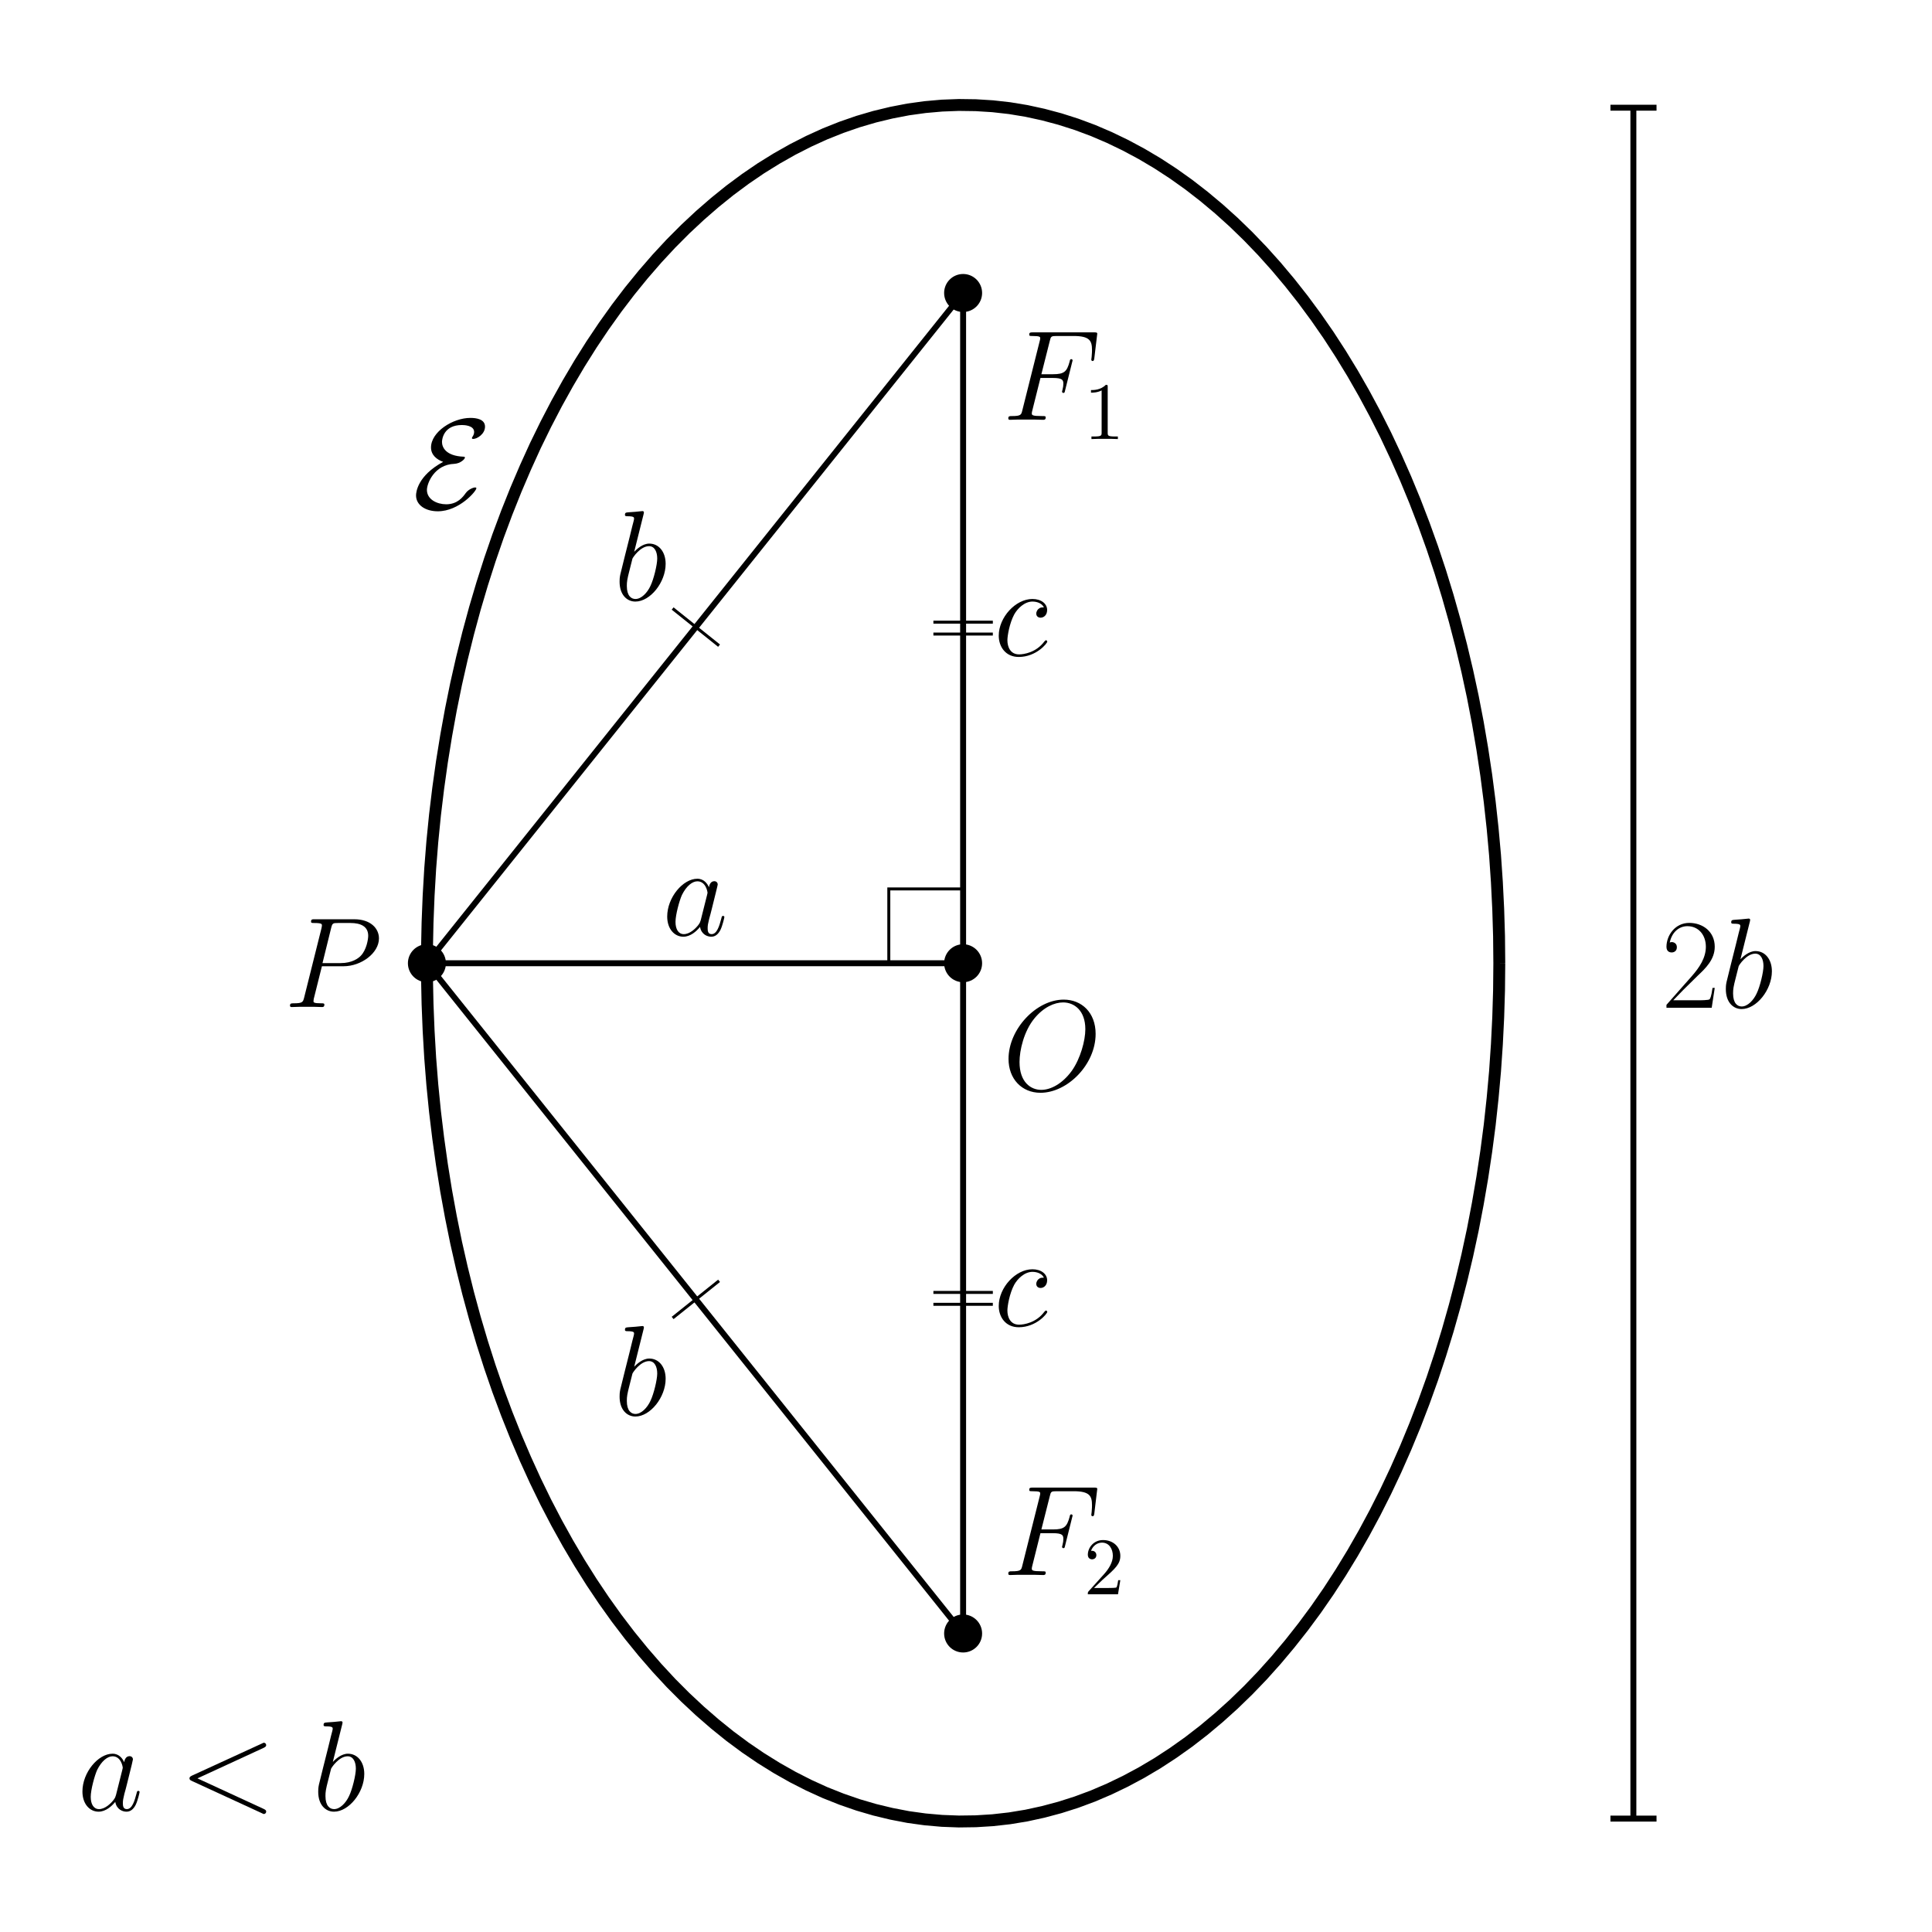 <?xml version="1.0" encoding="UTF-8"?>
<svg xmlns="http://www.w3.org/2000/svg" xmlns:xlink="http://www.w3.org/1999/xlink" width="258.243" height="258.243" viewBox="0 0 258.243 258.243">
<defs>
<g>
<g id="glyph-0-0">
<path d="M 4.109 -6.234 C 0.672 -4.375 0.484 -2.156 0.484 -1.75 C 0.484 -0.453 1.75 0.375 3.391 0.375 C 6.25 0.375 8.547 -2.328 8.547 -2.703 C 8.547 -2.797 8.469 -2.812 8.375 -2.812 C 8.172 -2.812 7.516 -2.594 7.125 -2.062 C 6.766 -1.562 6.047 -0.562 4.516 -0.562 C 3.297 -0.562 1.938 -1.203 1.938 -2.484 C 1.938 -3.328 2.906 -5.875 5.609 -5.969 C 6.422 -6.016 7.016 -6.609 7.016 -6.797 C 7.016 -6.906 6.938 -6.922 6.859 -6.922 C 4.438 -7.016 3.953 -8.203 3.953 -8.891 C 3.953 -9.297 4.203 -11.156 6.609 -11.156 C 6.938 -11.156 8.25 -11.109 8.25 -10.219 C 8.25 -9.938 8.109 -9.703 8.031 -9.594 C 8 -9.547 7.953 -9.469 7.953 -9.406 C 7.953 -9.297 8.078 -9.297 8.125 -9.297 C 8.641 -9.297 9.703 -9.953 9.703 -10.938 C 9.703 -11.953 8.516 -12.109 7.75 -12.109 C 5.406 -12.109 2.484 -10.25 2.484 -8.156 C 2.484 -7.141 3.266 -6.531 4.109 -6.234 Z M 4.109 -6.234 "/>
</g>
<g id="glyph-1-0">
<path d="M 5.094 -5.594 L 6.75 -5.594 C 8.047 -5.594 8.156 -5.312 8.156 -4.812 C 8.156 -4.578 8.125 -4.344 8.031 -3.969 C 8 -3.891 7.984 -3.812 7.984 -3.781 C 7.984 -3.656 8.047 -3.594 8.172 -3.594 C 8.312 -3.594 8.328 -3.656 8.391 -3.938 L 9.391 -7.938 C 9.391 -8 9.344 -8.109 9.219 -8.109 C 9.062 -8.109 9.047 -8.031 8.984 -7.75 C 8.625 -6.453 8.281 -6.094 6.781 -6.094 L 5.219 -6.094 L 6.344 -10.547 C 6.484 -11.141 6.531 -11.203 7.234 -11.203 L 9.531 -11.203 C 11.672 -11.203 11.984 -10.562 11.984 -9.344 C 11.984 -9.234 11.984 -8.859 11.938 -8.422 C 11.922 -8.344 11.891 -8.125 11.891 -8.047 C 11.891 -7.922 11.969 -7.859 12.078 -7.859 C 12.188 -7.859 12.266 -7.938 12.297 -8.25 L 12.656 -11.25 C 12.656 -11.297 12.688 -11.469 12.688 -11.5 C 12.688 -11.688 12.531 -11.688 12.219 -11.688 L 4.094 -11.688 C 3.766 -11.688 3.594 -11.688 3.594 -11.391 C 3.594 -11.203 3.703 -11.203 4 -11.203 C 5.062 -11.203 5.062 -11.078 5.062 -10.891 C 5.062 -10.797 5.047 -10.734 5 -10.547 L 2.672 -1.266 C 2.531 -0.672 2.484 -0.5 1.281 -0.5 C 0.969 -0.5 0.797 -0.5 0.797 -0.188 C 0.797 0 0.938 0 1.047 0 C 1.375 0 1.719 -0.031 2.047 -0.031 L 4.281 -0.031 C 4.656 -0.031 5.062 0 5.438 0 C 5.594 0 5.797 0 5.797 -0.312 C 5.797 -0.5 5.703 -0.5 5.328 -0.5 C 3.969 -0.5 3.938 -0.625 3.938 -0.875 C 3.938 -0.969 3.969 -1.094 4 -1.219 Z M 5.094 -5.594 "/>
</g>
<g id="glyph-1-1">
<path d="M 12.469 -7.516 C 12.469 -10.359 10.609 -12.094 8.203 -12.094 C 4.531 -12.094 0.828 -8.141 0.828 -4.172 C 0.828 -1.484 2.609 0.359 5.094 0.359 C 8.703 0.359 12.469 -3.406 12.469 -7.516 Z M 5.203 -0.031 C 3.797 -0.031 2.297 -1.062 2.297 -3.75 C 2.297 -5.312 2.875 -7.859 4.281 -9.578 C 5.531 -11.094 6.969 -11.719 8.125 -11.719 C 9.641 -11.719 11.094 -10.609 11.094 -8.141 C 11.094 -6.609 10.438 -4.219 9.297 -2.594 C 8.031 -0.844 6.469 -0.031 5.203 -0.031 Z M 5.203 -0.031 "/>
</g>
<g id="glyph-1-2">
<path d="M 5.078 -5.453 L 7.969 -5.453 C 10.344 -5.453 12.703 -7.219 12.703 -9.172 C 12.703 -10.516 11.578 -11.734 9.406 -11.734 L 4.109 -11.734 C 3.781 -11.734 3.625 -11.734 3.625 -11.406 C 3.625 -11.234 3.781 -11.234 4.031 -11.234 C 5.078 -11.234 5.078 -11.094 5.078 -10.906 C 5.078 -10.875 5.078 -10.766 5.016 -10.516 L 2.703 -1.266 C 2.547 -0.672 2.5 -0.5 1.312 -0.5 C 0.984 -0.5 0.812 -0.5 0.812 -0.188 C 0.812 0 0.969 0 1.062 0 C 1.391 0 1.734 -0.031 2.062 -0.031 L 4.062 -0.031 C 4.391 -0.031 4.75 0 5.078 0 C 5.219 0 5.406 0 5.406 -0.328 C 5.406 -0.5 5.25 -0.5 5 -0.5 C 3.969 -0.5 3.953 -0.625 3.953 -0.797 C 3.953 -0.875 3.969 -1 3.984 -1.078 Z M 6.312 -10.562 C 6.469 -11.203 6.547 -11.234 7.219 -11.234 L 8.906 -11.234 C 10.203 -11.234 11.266 -10.812 11.266 -9.531 C 11.266 -9.078 11.047 -7.625 10.25 -6.828 C 9.953 -6.531 9.141 -5.875 7.578 -5.875 L 5.156 -5.875 Z M 6.312 -10.562 "/>
</g>
<g id="glyph-1-3">
<path d="M 5.172 -2.047 C 5.078 -1.75 5.078 -1.719 4.844 -1.391 C 4.469 -0.906 3.703 -0.172 2.906 -0.172 C 2.203 -0.172 1.797 -0.812 1.797 -1.812 C 1.797 -2.766 2.328 -4.688 2.656 -5.406 C 3.25 -6.609 4.047 -7.234 4.719 -7.234 C 5.859 -7.234 6.078 -5.828 6.078 -5.688 C 6.078 -5.672 6.031 -5.438 6.016 -5.406 Z M 6.266 -6.438 C 6.078 -6.891 5.609 -7.578 4.719 -7.578 C 2.781 -7.578 0.688 -5.062 0.688 -2.531 C 0.688 -0.828 1.688 0.172 2.844 0.172 C 3.797 0.172 4.609 -0.562 5.078 -1.141 C 5.25 -0.125 6.062 0.172 6.578 0.172 C 7.094 0.172 7.5 -0.141 7.812 -0.75 C 8.094 -1.344 8.328 -2.391 8.328 -2.453 C 8.328 -2.547 8.266 -2.609 8.156 -2.609 C 8 -2.609 7.984 -2.531 7.922 -2.266 C 7.656 -1.25 7.328 -0.172 6.625 -0.172 C 6.125 -0.172 6.094 -0.625 6.094 -0.969 C 6.094 -1.359 6.141 -1.547 6.297 -2.219 C 6.422 -2.641 6.516 -3.016 6.641 -3.516 C 7.281 -6.094 7.438 -6.719 7.438 -6.812 C 7.438 -7.062 7.25 -7.25 6.984 -7.25 C 6.438 -7.25 6.297 -6.641 6.266 -6.438 Z M 6.266 -6.438 "/>
</g>
<g id="glyph-1-4">
<path d="M 3.969 -11.484 C 3.984 -11.562 4.016 -11.656 4.016 -11.75 C 4.016 -11.922 3.844 -11.922 3.812 -11.922 C 3.797 -11.922 3.172 -11.859 2.875 -11.828 C 2.578 -11.812 2.312 -11.781 2.016 -11.766 C 1.594 -11.734 1.484 -11.719 1.484 -11.406 C 1.484 -11.234 1.656 -11.234 1.812 -11.234 C 2.703 -11.234 2.703 -11.078 2.703 -10.906 C 2.703 -10.781 2.562 -10.281 2.484 -9.984 L 2.078 -8.328 C 1.906 -7.641 0.922 -3.75 0.859 -3.438 C 0.766 -3 0.766 -2.719 0.766 -2.484 C 0.766 -0.734 1.75 0.172 2.875 0.172 C 4.859 0.172 6.922 -2.391 6.922 -4.875 C 6.922 -6.453 6.031 -7.578 4.734 -7.578 C 3.844 -7.578 3.047 -6.828 2.719 -6.484 Z M 2.891 -0.172 C 2.328 -0.172 1.734 -0.578 1.734 -1.922 C 1.734 -2.484 1.781 -2.812 2.094 -4.016 C 2.141 -4.234 2.422 -5.344 2.484 -5.562 C 2.531 -5.703 3.531 -7.234 4.703 -7.234 C 5.453 -7.234 5.797 -6.469 5.797 -5.578 C 5.797 -4.75 5.328 -2.812 4.891 -1.922 C 4.469 -1 3.672 -0.172 2.891 -0.172 Z M 2.891 -0.172 "/>
</g>
<g id="glyph-1-5">
<path d="M 6.719 -6.453 C 6.391 -6.453 6.234 -6.453 6 -6.25 C 5.891 -6.172 5.703 -5.906 5.703 -5.625 C 5.703 -5.281 5.953 -5.078 6.281 -5.078 C 6.703 -5.078 7.156 -5.422 7.156 -6.109 C 7.156 -6.938 6.375 -7.578 5.188 -7.578 C 2.938 -7.578 0.688 -5.125 0.688 -2.672 C 0.688 -1.188 1.609 0.172 3.359 0.172 C 5.703 0.172 7.172 -1.656 7.172 -1.875 C 7.172 -1.969 7.078 -2.062 7 -2.062 C 6.953 -2.062 6.938 -2.047 6.781 -1.891 C 5.688 -0.422 4.047 -0.172 3.406 -0.172 C 2.219 -0.172 1.844 -1.203 1.844 -2.062 C 1.844 -2.656 2.125 -4.328 2.75 -5.5 C 3.188 -6.297 4.125 -7.234 5.203 -7.234 C 5.422 -7.234 6.375 -7.188 6.719 -6.453 Z M 6.719 -6.453 "/>
</g>
<g id="glyph-1-6">
<path d="M 11.312 -8.359 C 11.625 -8.5 11.656 -8.625 11.656 -8.719 C 11.656 -8.906 11.516 -9.047 11.328 -9.047 C 11.297 -9.047 11.281 -9.031 11.047 -8.922 L 1.75 -4.656 C 1.438 -4.516 1.406 -4.391 1.406 -4.297 C 1.406 -4.172 1.422 -4.062 1.75 -3.922 L 11.047 0.359 C 11.266 0.469 11.297 0.484 11.328 0.484 C 11.516 0.484 11.656 0.344 11.656 0.156 C 11.656 0.047 11.625 -0.062 11.312 -0.203 L 2.469 -4.281 Z M 11.312 -8.359 "/>
</g>
<g id="glyph-2-0">
<path d="M 3.203 -6.953 C 3.203 -7.219 3.203 -7.25 2.953 -7.25 C 2.266 -6.547 1.312 -6.547 0.969 -6.547 L 0.969 -6.203 C 1.188 -6.203 1.828 -6.203 2.391 -6.5 L 2.391 -0.859 C 2.391 -0.469 2.359 -0.344 1.375 -0.344 L 1.031 -0.344 L 1.031 0 C 1.406 -0.031 2.359 -0.031 2.797 -0.031 C 3.234 -0.031 4.172 -0.031 4.562 0 L 4.562 -0.344 L 4.203 -0.344 C 3.234 -0.344 3.203 -0.453 3.203 -0.859 Z M 3.203 -6.953 "/>
</g>
<g id="glyph-2-1">
<path d="M 1.375 -0.844 L 2.531 -1.953 C 4.234 -3.453 4.891 -4.047 4.891 -5.141 C 4.891 -6.375 3.906 -7.25 2.578 -7.25 C 1.344 -7.25 0.547 -6.25 0.547 -5.281 C 0.547 -4.672 1.094 -4.672 1.125 -4.672 C 1.312 -4.672 1.688 -4.797 1.688 -5.234 C 1.688 -5.531 1.484 -5.812 1.109 -5.812 C 1.016 -5.812 1 -5.812 0.969 -5.797 C 1.219 -6.5 1.812 -6.906 2.438 -6.906 C 3.422 -6.906 3.891 -6.031 3.891 -5.141 C 3.891 -4.266 3.344 -3.406 2.75 -2.734 L 0.656 -0.406 C 0.547 -0.281 0.547 -0.266 0.547 0 L 4.578 0 L 4.891 -1.891 L 4.609 -1.891 C 4.562 -1.562 4.484 -1.094 4.375 -0.922 C 4.297 -0.844 3.578 -0.844 3.344 -0.844 Z M 1.375 -0.844 "/>
</g>
<g id="glyph-3-0">
<path d="M 7.156 -2.656 L 6.859 -2.656 C 6.688 -1.438 6.547 -1.234 6.469 -1.141 C 6.391 -1 5.156 -1 4.906 -1 L 1.609 -1 C 2.234 -1.672 3.438 -2.891 4.891 -4.297 C 5.938 -5.281 7.156 -6.453 7.156 -8.156 C 7.156 -10.188 5.547 -11.344 3.75 -11.344 C 1.859 -11.344 0.703 -9.688 0.703 -8.141 C 0.703 -7.469 1.203 -7.391 1.406 -7.391 C 1.578 -7.391 2.094 -7.484 2.094 -8.094 C 2.094 -8.625 1.656 -8.781 1.406 -8.781 C 1.312 -8.781 1.203 -8.75 1.141 -8.719 C 1.453 -10.188 2.453 -10.906 3.5 -10.906 C 5 -10.906 5.969 -9.719 5.969 -8.156 C 5.969 -6.656 5.094 -5.375 4.125 -4.266 L 0.703 -0.391 L 0.703 0 L 6.75 0 Z M 7.156 -2.656 "/>
</g>
</g>
<clipPath id="clip-0">
<path clip-rule="nonzero" d="M 34 3.309 L 223 3.309 L 223 254.176 L 34 254.176 Z M 34 3.309 "/>
</clipPath>
</defs>
<g clip-path="url(#clip-0)">
<path fill="none" stroke-width="1.594" stroke-linecap="butt" stroke-linejoin="miter" stroke="rgb(0%, 0%, 0%)" stroke-opacity="1" stroke-miterlimit="10" d="M 197.688 125.802 L 197.653 129.434 L 197.543 133.062 L 197.363 136.686 L 197.116 140.298 L 196.791 143.89 L 196.399 147.471 L 195.937 151.028 L 195.404 154.558 L 194.805 158.061 L 194.135 161.536 L 193.395 164.968 L 192.588 168.364 L 191.714 171.718 L 190.778 175.024 L 189.775 178.288 L 188.709 181.493 L 187.577 184.642 L 186.386 187.737 L 185.136 190.766 L 183.824 193.731 L 182.456 196.634 L 181.03 199.459 L 179.549 202.213 L 178.018 204.889 L 176.431 207.49 L 174.797 210.009 L 173.109 212.442 L 171.377 214.789 L 169.598 217.046 L 167.777 219.216 L 165.916 221.292 L 164.012 223.271 L 162.073 225.151 L 160.094 226.934 L 158.08 228.619 L 156.039 230.201 L 153.967 231.674 L 151.863 233.046 L 149.736 234.307 L 147.581 235.463 L 145.411 236.509 L 143.217 237.449 L 141.007 238.272 L 138.782 238.981 L 136.541 239.58 L 134.292 240.07 L 132.036 240.442 L 129.771 240.697 L 127.503 240.838 L 125.234 240.869 L 122.966 240.783 L 120.702 240.583 L 118.441 240.27 L 116.185 239.835 L 113.944 239.294 L 111.711 238.64 L 109.493 237.872 L 107.291 236.995 L 105.105 236 L 102.943 234.899 L 100.804 233.688 L 98.688 232.376 L 96.6 230.95 L 94.539 229.422 L 92.514 227.788 L 90.52 226.056 L 88.557 224.223 L 86.633 222.291 L 84.753 220.266 L 82.912 218.143 L 81.109 215.929 L 79.354 213.626 L 77.646 211.236 L 75.985 208.76 L 74.375 206.201 L 72.816 203.561 L 71.307 200.846 L 69.854 198.053 L 68.455 195.193 L 67.119 192.254 L 65.838 189.257 L 64.616 186.198 L 63.452 183.075 L 62.355 179.894 L 61.321 176.662 L 60.349 173.379 L 59.444 170.045 L 58.606 166.672 L 57.83 163.256 L 57.129 159.804 L 56.494 156.313 L 55.926 152.795 L 55.429 149.254 L 54.998 145.685 L 54.641 142.096 L 54.355 138.492 L 54.144 134.876 L 53.999 131.248 L 53.924 127.62 L 53.924 123.985 L 53.999 120.357 L 54.144 116.733 L 54.355 113.113 L 54.641 109.509 L 54.998 105.92 L 55.429 102.355 L 55.926 98.809 L 56.491 95.291 L 57.129 91.801 L 57.83 88.349 L 58.606 84.933 L 59.444 81.56 L 60.349 78.226 L 61.321 74.943 L 62.355 71.707 L 63.452 68.53 L 64.616 65.407 L 65.838 62.344 L 67.119 59.35 L 68.459 56.412 L 69.854 53.548 L 71.307 50.759 L 72.816 48.044 L 74.375 45.403 L 75.985 42.845 L 77.646 40.369 L 79.354 37.979 L 81.109 35.676 L 82.912 33.462 L 84.753 31.339 L 86.633 29.309 L 88.557 27.382 L 90.52 25.548 L 92.514 23.817 L 94.539 22.183 L 96.6 20.655 L 98.688 19.233 L 100.804 17.917 L 102.943 16.706 L 105.105 15.605 L 107.287 14.61 L 109.493 13.733 L 111.711 12.965 L 113.944 12.311 L 116.185 11.77 L 118.441 11.335 L 120.702 11.022 L 122.966 10.822 L 125.234 10.736 L 127.503 10.767 L 129.771 10.908 L 132.036 11.163 L 134.292 11.535 L 136.541 12.025 L 138.782 12.624 L 141.007 13.333 L 143.217 14.156 L 145.411 15.096 L 147.581 16.142 L 149.736 17.298 L 151.863 18.559 L 153.963 19.93 L 156.039 21.404 L 158.084 22.986 L 160.094 24.671 L 162.073 26.453 L 164.012 28.334 L 165.916 30.312 L 167.777 32.389 L 169.598 34.559 L 171.377 36.816 L 173.113 39.162 L 174.797 41.595 L 176.431 44.114 L 178.018 46.716 L 179.549 49.392 L 181.03 52.146 L 182.456 54.97 L 183.824 57.869 L 185.136 60.839 L 186.386 63.867 L 187.577 66.962 L 188.709 70.112 L 189.775 73.321 L 190.778 76.58 L 191.714 79.883 L 192.588 83.241 L 193.395 86.637 L 194.135 90.073 L 194.801 93.544 L 195.404 97.047 L 195.937 100.576 L 196.403 104.134 L 196.791 107.714 L 197.116 111.307 L 197.363 114.919 L 197.543 118.543 L 197.653 122.171 L 197.688 125.802 " transform="matrix(0.997, 0, 0, -0.997, 3.311, 254.177)"/>
</g>
<g fill="rgb(0%, 0%, 0%)" fill-opacity="1">
<use xlink:href="#glyph-0-0" x="55.127" y="67.968"/>
</g>
<path fill-rule="nonzero" fill="rgb(0%, 0%, 0%)" fill-opacity="1" stroke-width="0.399" stroke-linecap="butt" stroke-linejoin="miter" stroke="rgb(0%, 0%, 0%)" stroke-opacity="1" stroke-miterlimit="10" d="M 128.149 215.663 C 128.149 216.959 127.099 218.009 125.802 218.009 C 124.506 218.009 123.456 216.959 123.456 215.663 C 123.456 214.366 124.506 213.312 125.802 213.312 C 127.099 213.312 128.149 214.366 128.149 215.663 Z M 128.149 215.663 " transform="matrix(0.997, 0, 0, -0.997, 3.311, 254.177)"/>
<g fill="rgb(0%, 0%, 0%)" fill-opacity="1">
<use xlink:href="#glyph-1-0" x="133.979" y="56.114"/>
</g>
<g fill="rgb(0%, 0%, 0%)" fill-opacity="1">
<use xlink:href="#glyph-2-0" x="144.859" y="58.688"/>
</g>
<path fill-rule="nonzero" fill="rgb(0%, 0%, 0%)" fill-opacity="1" stroke-width="0.399" stroke-linecap="butt" stroke-linejoin="miter" stroke="rgb(0%, 0%, 0%)" stroke-opacity="1" stroke-miterlimit="10" d="M 128.149 35.942 C 128.149 37.239 127.099 38.293 125.802 38.293 C 124.506 38.293 123.456 37.239 123.456 35.942 C 123.456 34.645 124.506 33.595 125.802 33.595 C 127.099 33.595 128.149 34.645 128.149 35.942 Z M 128.149 35.942 " transform="matrix(0.997, 0, 0, -0.997, 3.311, 254.177)"/>
<g fill="rgb(0%, 0%, 0%)" fill-opacity="1">
<use xlink:href="#glyph-1-0" x="133.979" y="210.529"/>
</g>
<g fill="rgb(0%, 0%, 0%)" fill-opacity="1">
<use xlink:href="#glyph-2-1" x="144.859" y="213.103"/>
</g>
<path fill-rule="nonzero" fill="rgb(0%, 0%, 0%)" fill-opacity="1" stroke-width="0.399" stroke-linecap="butt" stroke-linejoin="miter" stroke="rgb(0%, 0%, 0%)" stroke-opacity="1" stroke-miterlimit="10" d="M 128.149 125.802 C 128.149 127.099 127.099 128.149 125.802 128.149 C 124.506 128.149 123.456 127.099 123.456 125.802 C 123.456 124.506 124.506 123.456 125.802 123.456 C 127.099 123.456 128.149 124.506 128.149 125.802 Z M 128.149 125.802 " transform="matrix(0.997, 0, 0, -0.997, 3.311, 254.177)"/>
<g fill="rgb(0%, 0%, 0%)" fill-opacity="1">
<use xlink:href="#glyph-1-1" x="133.979" y="145.709"/>
</g>
<path fill-rule="nonzero" fill="rgb(0%, 0%, 0%)" fill-opacity="1" stroke-width="0.399" stroke-linecap="butt" stroke-linejoin="miter" stroke="rgb(0%, 0%, 0%)" stroke-opacity="1" stroke-miterlimit="10" d="M 56.263 125.802 C 56.263 127.099 55.213 128.149 53.917 128.149 C 52.62 128.149 51.566 127.099 51.566 125.802 C 51.566 124.506 52.62 123.456 53.917 123.456 C 55.213 123.456 56.263 124.506 56.263 125.802 Z M 56.263 125.802 " transform="matrix(0.997, 0, 0, -0.997, 3.311, 254.177)"/>
<g fill="rgb(0%, 0%, 0%)" fill-opacity="1">
<use xlink:href="#glyph-1-2" x="37.951" y="134.608"/>
</g>
<path fill="none" stroke-width="0.797" stroke-linecap="butt" stroke-linejoin="miter" stroke="rgb(0%, 0%, 0%)" stroke-opacity="1" stroke-miterlimit="10" d="M 53.917 125.802 L 125.802 125.802 " transform="matrix(0.997, 0, 0, -0.997, 3.311, 254.177)"/>
<g fill="rgb(0%, 0%, 0%)" fill-opacity="1">
<use xlink:href="#glyph-1-3" x="88.495" y="125.035"/>
</g>
<path fill="none" stroke-width="0.797" stroke-linecap="butt" stroke-linejoin="miter" stroke="rgb(0%, 0%, 0%)" stroke-opacity="1" stroke-miterlimit="10" d="M 53.917 125.802 L 125.802 215.663 " transform="matrix(0.997, 0, 0, -0.997, 3.311, 254.177)"/>
<g fill="rgb(0%, 0%, 0%)" fill-opacity="1">
<use xlink:href="#glyph-1-4" x="82.052" y="80.238"/>
</g>
<path fill="none" stroke-width="0.797" stroke-linecap="butt" stroke-linejoin="miter" stroke="rgb(0%, 0%, 0%)" stroke-opacity="1" stroke-miterlimit="10" d="M 53.917 125.802 L 125.802 35.942 " transform="matrix(0.997, 0, 0, -0.997, 3.311, 254.177)"/>
<g fill="rgb(0%, 0%, 0%)" fill-opacity="1">
<use xlink:href="#glyph-1-4" x="82.052" y="189.169"/>
</g>
<path fill="none" stroke-width="0.797" stroke-linecap="butt" stroke-linejoin="miter" stroke="rgb(0%, 0%, 0%)" stroke-opacity="1" stroke-miterlimit="10" d="M 125.802 215.663 L 125.802 125.802 " transform="matrix(0.997, 0, 0, -0.997, 3.311, 254.177)"/>
<g fill="rgb(0%, 0%, 0%)" fill-opacity="1">
<use xlink:href="#glyph-1-5" x="132.811" y="87.641"/>
</g>
<path fill="none" stroke-width="0.797" stroke-linecap="butt" stroke-linejoin="miter" stroke="rgb(0%, 0%, 0%)" stroke-opacity="1" stroke-miterlimit="10" d="M 125.802 35.942 L 125.802 125.802 " transform="matrix(0.997, 0, 0, -0.997, 3.311, 254.177)"/>
<g fill="rgb(0%, 0%, 0%)" fill-opacity="1">
<use xlink:href="#glyph-1-5" x="132.811" y="177.236"/>
</g>
<path fill="none" stroke-width="0.399" stroke-linecap="butt" stroke-linejoin="miter" stroke="rgb(0%, 0%, 0%)" stroke-opacity="1" stroke-miterlimit="10" d="M 125.802 135.765 L 115.84 135.765 L 115.84 125.802 " transform="matrix(0.997, 0, 0, -0.997, 3.311, 254.177)"/>
<path fill="none" stroke-width="0.797" stroke-linecap="butt" stroke-linejoin="miter" stroke="rgb(0%, 0%, 0%)" stroke-opacity="1" stroke-miterlimit="10" d="M 215.663 240.282 L 215.663 11.323 " transform="matrix(0.997, 0, 0, -0.997, 3.311, 254.177)"/>
<path fill="none" stroke-width="0.797" stroke-linecap="butt" stroke-linejoin="miter" stroke="rgb(0%, 0%, 0%)" stroke-opacity="1" stroke-miterlimit="10" d="M 0.002 3.09 L 0.002 -3.089 " transform="matrix(0, -0.997, -0.997, 0, 218.342, 14.4)"/>
<path fill="none" stroke-width="0.797" stroke-linecap="butt" stroke-linejoin="miter" stroke="rgb(0%, 0%, 0%)" stroke-opacity="1" stroke-miterlimit="10" d="M 0.002 3.089 L 0.002 -3.09 " transform="matrix(0, 0.997, 0.997, 0, 218.342, 243.084)"/>
<g fill="rgb(0%, 0%, 0%)" fill-opacity="1">
<use xlink:href="#glyph-3-0" x="222.047" y="134.704"/>
</g>
<g fill="rgb(0%, 0%, 0%)" fill-opacity="1">
<use xlink:href="#glyph-1-4" x="229.92" y="134.704"/>
</g>
<g fill="rgb(0%, 0%, 0%)" fill-opacity="1">
<use xlink:href="#glyph-1-3" x="10.33" y="241.989"/>
</g>
<g fill="rgb(0%, 0%, 0%)" fill-opacity="1">
<use xlink:href="#glyph-1-6" x="23.924" y="241.989"/>
</g>
<g fill="rgb(0%, 0%, 0%)" fill-opacity="1">
<use xlink:href="#glyph-1-4" x="41.769" y="241.989"/>
</g>
<path fill="none" stroke-width="0.399" stroke-linecap="butt" stroke-linejoin="miter" stroke="rgb(0%, 0%, 0%)" stroke-opacity="1" stroke-miterlimit="10" d="M 129.787 169.935 L 121.818 169.935 M 129.787 171.53 L 121.818 171.53 " transform="matrix(0.997, 0, 0, -0.997, 3.311, 254.177)"/>
<path fill="none" stroke-width="0.399" stroke-linecap="butt" stroke-linejoin="miter" stroke="rgb(0%, 0%, 0%)" stroke-opacity="1" stroke-miterlimit="10" d="M 121.818 81.67 L 129.787 81.67 M 121.818 80.075 L 129.787 80.075 " transform="matrix(0.997, 0, 0, -0.997, 3.311, 254.177)"/>
<path fill="none" stroke-width="0.399" stroke-linecap="butt" stroke-linejoin="miter" stroke="rgb(0%, 0%, 0%)" stroke-opacity="1" stroke-miterlimit="10" d="M 93.082 168.38 L 86.857 173.359 " transform="matrix(0.997, 0, 0, -0.997, 3.311, 254.177)"/>
<path fill="none" stroke-width="0.399" stroke-linecap="butt" stroke-linejoin="miter" stroke="rgb(0%, 0%, 0%)" stroke-opacity="1" stroke-miterlimit="10" d="M 86.857 78.245 L 93.082 83.225 " transform="matrix(0.997, 0, 0, -0.997, 3.311, 254.177)"/>
</svg>
